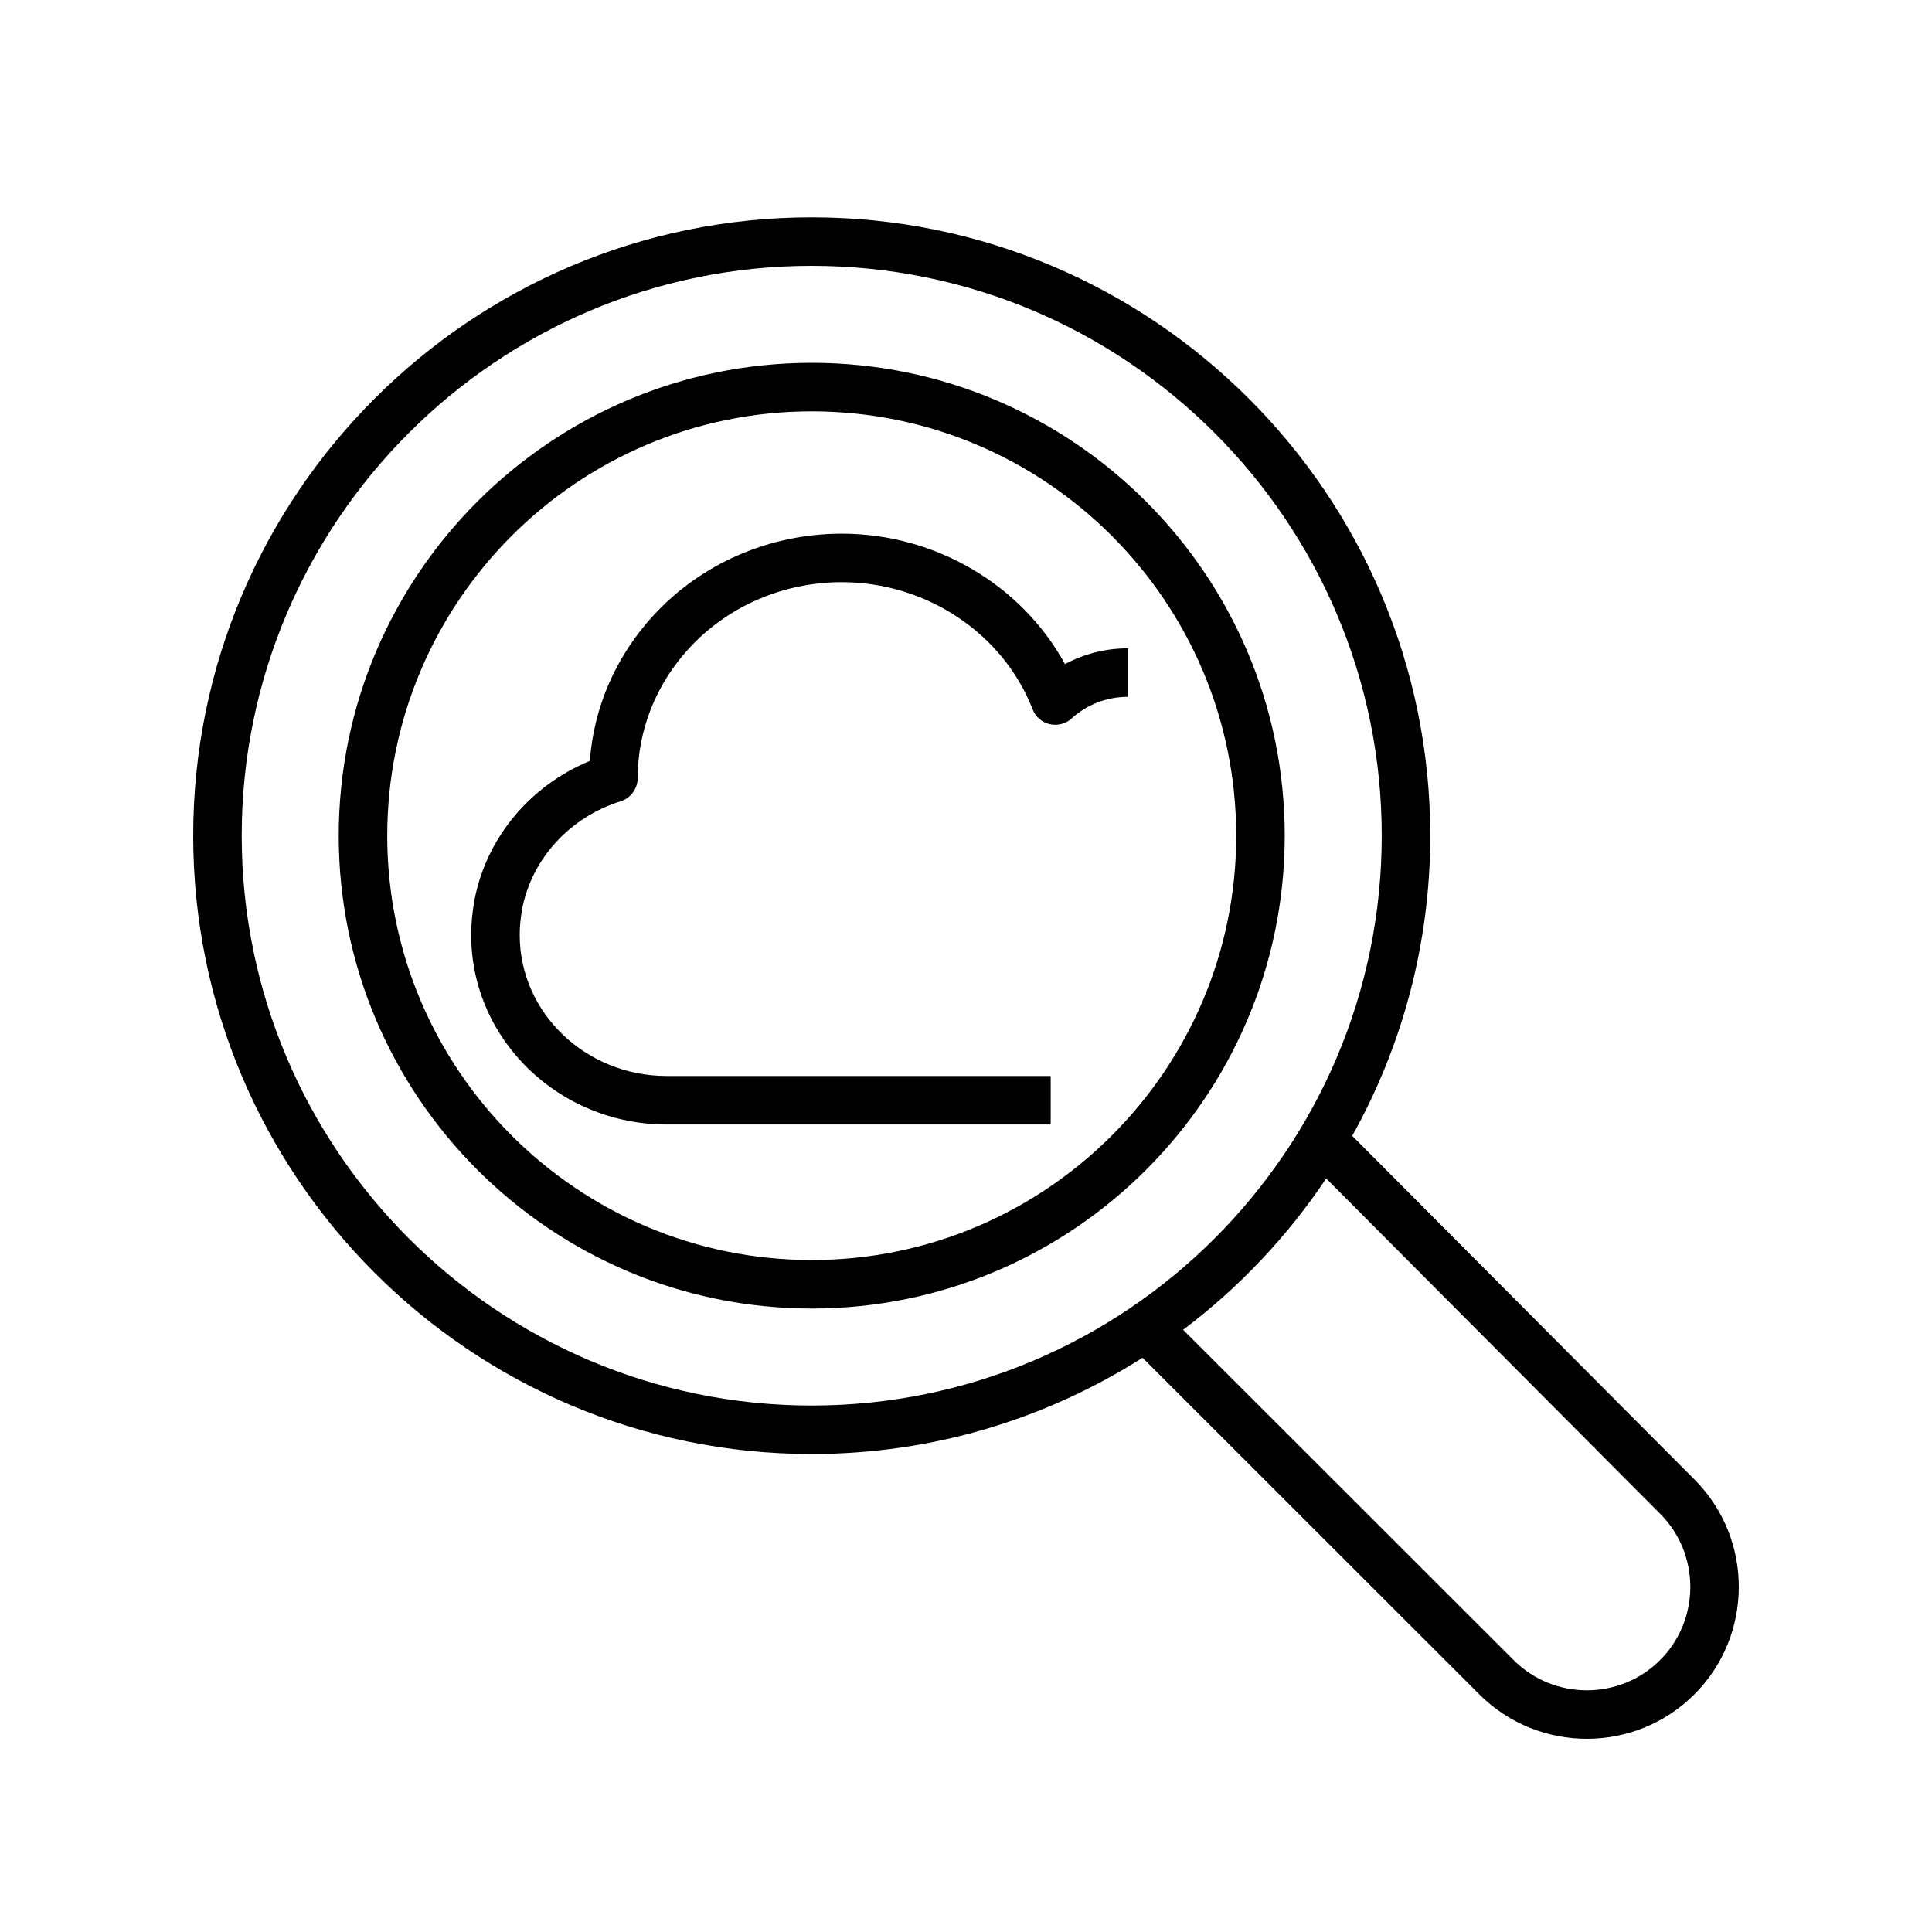 <?xml version="1.0" encoding="UTF-8"?>
<svg xmlns="http://www.w3.org/2000/svg" xmlns:xlink="http://www.w3.org/1999/xlink" width="80px" height="80px" viewBox="0 0 80 80" version="1.1">
  <!-- Generator: Sketch 64 (93537) - https://sketch.com -->
  <title>Icon-Architecture/64/Arch_Amazon-CloudSearch_64</title>
  <desc>Created with Sketch.</desc>
  <defs>
    <linearGradient x1="0%" y1="100%" x2="100%" y2="0%" id="linearGradient-1">
      <stop stop-color="#4D27A8" offset="0%"/>
      <stop stop-color="#A166FF" offset="100%"/>
    </linearGradient>
  </defs>
  <g id="Icon-Architecture/64/Arch_Amazon-CloudSearch_64" stroke="none" stroke-width="1" fill="none" fill-rule="evenodd">
    <path d="M46.709,26.846 L46.709,28.854 C45.835,28.854 45.006,29.172 44.373,29.75 C44.128,29.973 43.787,30.061 43.466,29.986 C43.144,29.912 42.88,29.682 42.759,29.373 C41.534,26.223 38.357,24.106 34.853,24.106 C32.437,24.106 30.134,25.103 28.535,26.843 C27.162,28.332 26.406,30.237 26.406,32.209 C26.406,32.648 26.122,33.047 25.703,33.178 C23.614,33.834 22.058,35.518 21.632,37.577 C21.63,37.593 21.628,37.608 21.625,37.622 C21.554,38.004 21.52,38.362 21.52,38.718 C21.52,41.936 24.251,44.554 27.607,44.554 L43.507,44.554 L43.507,46.563 L27.607,46.563 C23.143,46.563 19.511,43.043 19.511,38.718 C19.511,38.253 19.554,37.79 19.641,37.305 C19.644,37.28 19.648,37.257 19.653,37.234 C20.161,34.662 21.962,32.524 24.424,31.508 C24.587,29.278 25.507,27.165 27.057,25.483 C29.034,23.332 31.876,22.098 34.853,22.098 C38.741,22.098 42.311,24.225 44.098,27.5 C44.889,27.073 45.784,26.846 46.709,26.846 M68.741,68.74 C67.069,70.411 64.348,70.41 62.677,68.741 L48.99,55.064 C51.299,53.325 53.305,51.204 54.915,48.798 L68.746,62.685 C70.411,64.356 70.408,67.072 68.741,68.74 M10.009,34.604 C10.009,21.593 20.597,11.008 33.612,11.008 C46.627,11.008 57.215,21.593 57.215,34.604 C57.215,47.615 46.627,58.2 33.612,58.2 C20.597,58.2 10.009,47.615 10.009,34.604 M70.17,61.268 L55.993,47.034 C58.048,43.35 59.224,39.112 59.224,34.604 C59.224,20.487 47.735,9 33.612,9 C19.489,9 8,20.487 8,34.604 C8,48.722 19.489,60.208 33.612,60.208 C38.648,60.208 43.344,58.742 47.309,56.222 L61.257,70.162 C62.484,71.388 64.096,72 65.708,72 C67.32,72 68.933,71.387 70.161,70.16 C72.61,67.711 72.614,63.722 70.17,61.268 M33.612,52.175 C23.921,52.175 16.035,44.292 16.035,34.604 C16.035,24.916 23.921,17.033 33.612,17.033 C43.303,17.033 51.189,24.916 51.189,34.604 C51.189,44.292 43.303,52.175 33.612,52.175 M33.612,15.024 C22.813,15.024 14.026,23.808 14.026,34.604 C14.026,45.4 22.813,54.184 33.612,54.184 C44.411,54.184 53.198,45.4 53.198,34.604 C53.198,23.808 44.411,15.024 33.612,15.024" id="Amazon-CloudSearch_Icon_64_Squid" fill="#000000"/>
  </g>
</svg>
